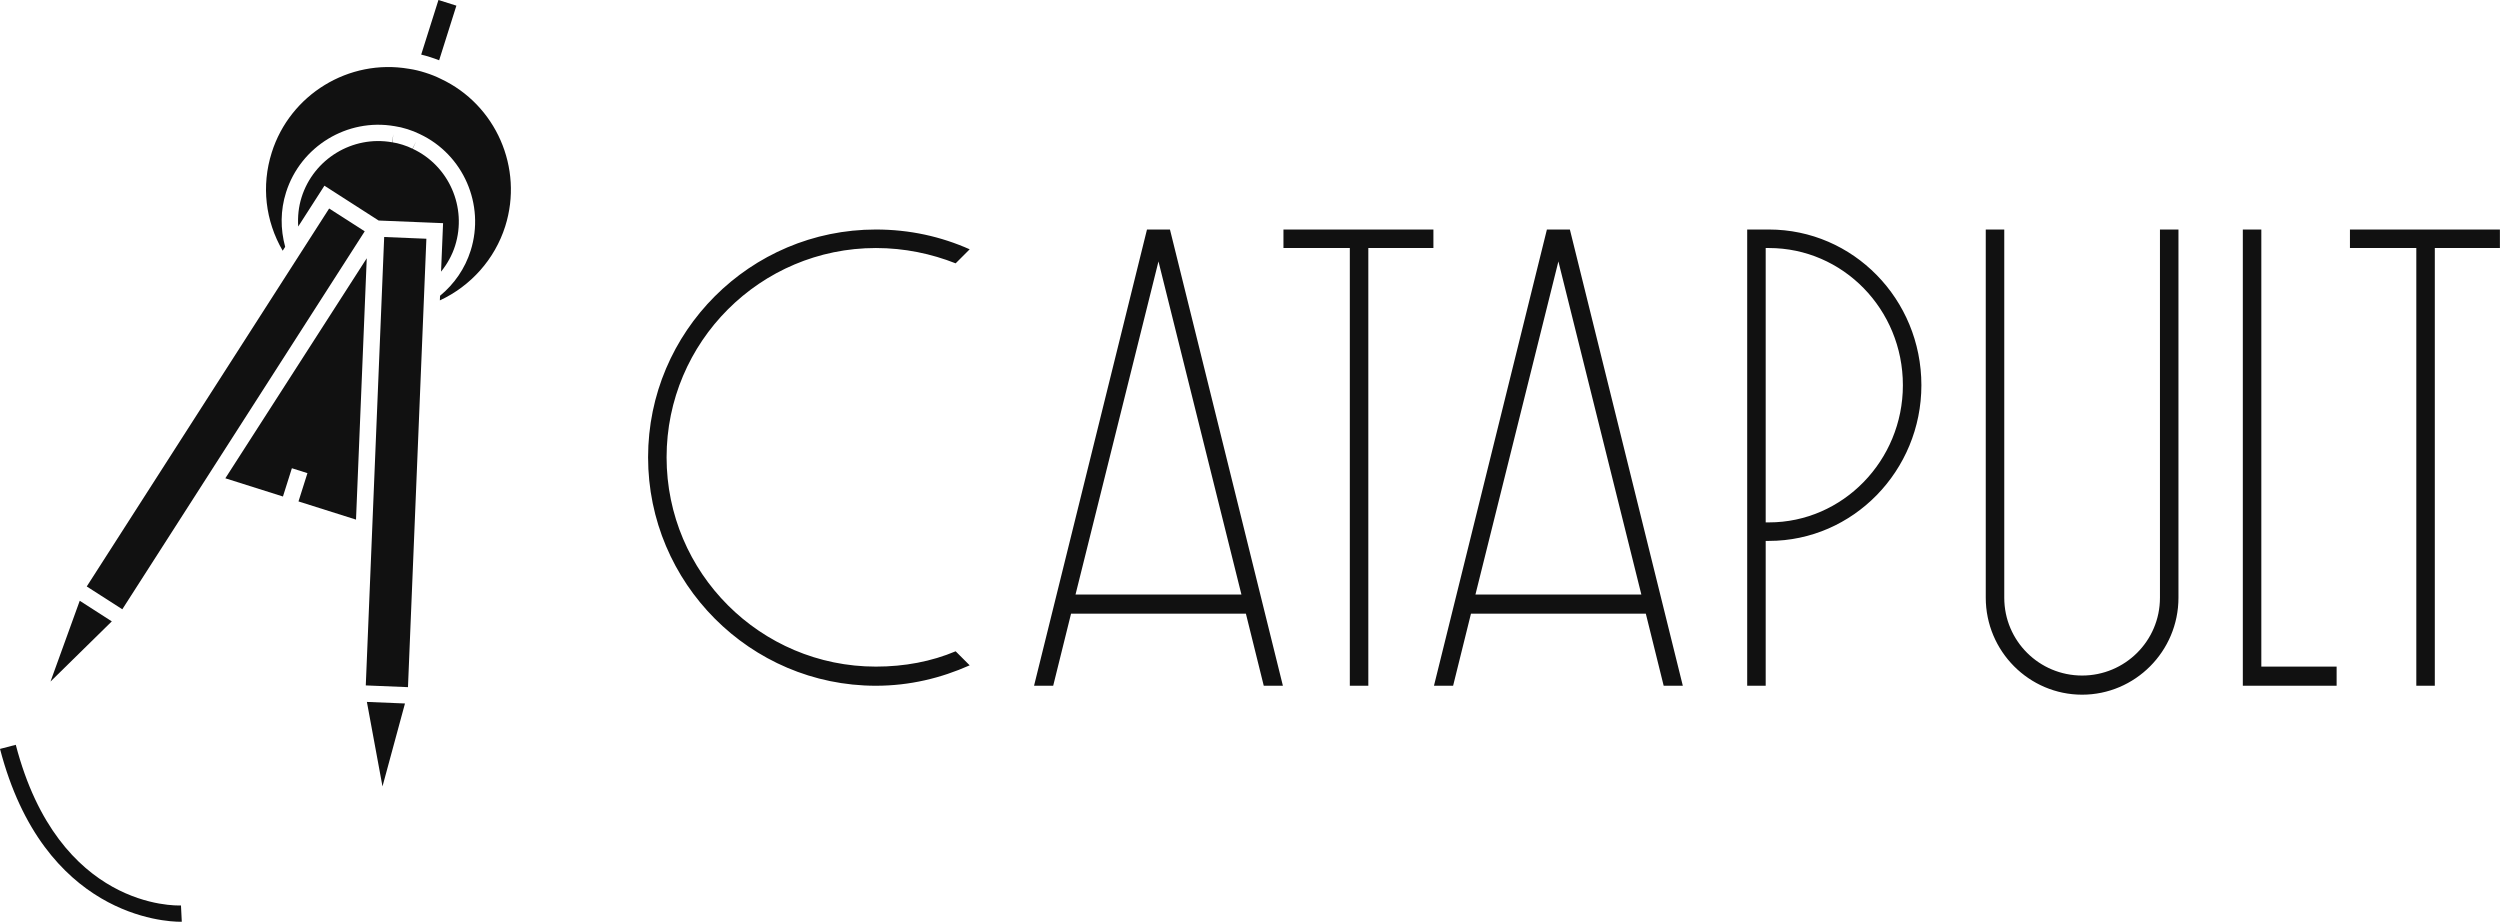 <svg xmlns="http://www.w3.org/2000/svg" width="370.324" height="136.534" viewBox="0 0 370.324 136.534" class="css-1j8o68f"><defs id="SvgjsDefs3665"></defs><g id="SvgjsG3666" featurekey="symbolFeature-0" transform="matrix(1.61,0,0,1.61,-38.247,-10.37)" fill="#111111"><path xmlns="http://www.w3.org/2000/svg" d="M59.821,19.53c-3.634-0.64-7.206,1.535-8.318,5.062c-0.278,0.879-0.367,1.787-0.31,2.69l2.412-3.756l4.99,3.205l5.926,0.242  l-0.185,4.462c0.566-0.706,1.015-1.502,1.292-2.383c1.114-3.526-0.563-7.362-3.902-8.921l0.317-0.68l-0.337,0.67  c-0.27-0.136-0.568-0.255-0.911-0.363c-0.352-0.111-0.662-0.185-0.947-0.224l0.103-0.743L59.821,19.53z"></path><rect xmlns="http://www.w3.org/2000/svg" x="58.229" y="28.315" transform="matrix(-0.999 -0.041 0.041 -0.999 118.302 100.337)" width="3.886" height="41.298"></rect><polygon xmlns="http://www.w3.org/2000/svg" points="58.947,78.797 61.016,71.165 57.512,71.022 "></polygon><path xmlns="http://www.w3.org/2000/svg" d="M64.304,13.693l-0.018-0.009c-0.425-0.212-0.882-0.394-1.395-0.555c-0.522-0.167-1-0.281-1.462-0.35l-0.064-0.01  c-5.506-0.942-10.921,2.359-12.608,7.708c-0.967,3.057-0.589,6.287,1.007,9.032l0.229-0.358c-0.45-1.65-0.438-3.373,0.081-5.012  c1.336-4.232,5.626-6.847,9.982-6.091v-0.001c0.007,0.001,0.015,0.003,0.022,0.004c0.002,0.001,0.003,0.001,0.005,0.001  c0.362,0.053,0.744,0.142,1.166,0.275c0.413,0.131,0.776,0.276,1.113,0.444l0-0.001c0.004,0.002,0.009,0.005,0.013,0.007  c0.002,0.001,0.004,0.002,0.006,0.003c4.004,1.883,6.016,6.487,4.678,10.722c-0.518,1.642-1.497,3.062-2.815,4.152l-0.018,0.426  c2.848-1.322,5.06-3.798,6.014-6.817C71.936,21.899,69.383,16.065,64.304,13.693z"></path><polygon xmlns="http://www.w3.org/2000/svg" points="28.402,69.149 34.042,63.611 31.092,61.715 "></polygon><polygon xmlns="http://www.w3.org/2000/svg" points="44.488,50.446 49.789,52.123 50.611,49.521 52.042,49.973 51.219,52.575 56.511,54.248 57.499,30.202 "></polygon><path xmlns="http://www.w3.org/2000/svg" d="M64.159,11.987l1.587-5.025l-1.65-0.521l-1.588,5.023c0.271,0.065,0.549,0.143,0.836,0.234  C63.628,11.789,63.898,11.884,64.159,11.987z"></path><rect xmlns="http://www.w3.org/2000/svg" x="23.884" y="42.082" transform="matrix(-0.54 0.842 -0.842 -0.54 105.642 30.337)" width="41.3" height="3.886"></rect><path xmlns="http://www.w3.org/2000/svg" d="M25.208,74.968l-1.451,0.377c4.013,15.419,15.226,15.903,16.59,15.903c0.082,0,0.128-0.002,0.135-0.002l-0.075-1.498  C39.957,89.768,29.146,90.089,25.208,74.968z"></path></g><g id="SvgjsG3667" featurekey="nameFeature-0" transform="matrix(2.363,0,0,2.363,96,7.06)" fill="#111111"><path d="M19.28 37.84 l0.88 0.88 c-1.8 0.8 -3.76 1.28 -5.88 1.28 c-7.88 0 -14.28 -6.44 -14.28 -14.32 s6.4 -14.28 14.28 -14.28 c2.12 0 4.08 0.44 5.88 1.24 l-0.88 0.88 c-1.52 -0.6 -3.2 -0.96 -5 -0.96 c-7.24 0 -13.12 5.88 -13.12 13.12 s5.88 13.12 13.12 13.12 c1.8 0 3.48 -0.32 5 -0.96 z M38.595 40 l-1.12 -4.52 l-10.96 0 l-1.12 4.52 l-1.2 0 l7.08 -28.6 l1.44 0 l7.08 28.6 l-1.2 0 z M26.795 34.28 l10.4 0 l-5.2 -20.88 z M49.23 11.4 l0 1.16 l-4.08 0 l0 27.44 l-1.16 0 l0 -27.44 l-4.16 0 l0 -1.16 l9.4 0 z M63.665 40 l-1.12 -4.52 l-10.96 0 l-1.12 4.52 l-1.2 0 l7.08 -28.6 l1.44 0 l7.08 28.6 l-1.2 0 z M51.865 34.28 l10.4 0 l-5.2 -20.88 z M70.26 11.4 c5.28 0 9.56 4.36 9.56 9.76 c0 5.36 -4.28 9.76 -9.56 9.76 l-0.2 0 l0 9.08 l-1.16 0 l0 -28.6 l1.36 0 z M70.26 29.76 c4.64 0 8.4 -3.88 8.4 -8.6 c0 -4.76 -3.76 -8.6 -8.4 -8.6 l-0.2 0 l0 17.2 l0.2 0 z M89.895 40.56 c-3.32 0 -6.04 -2.72 -6.04 -6.08 l0 -23.08 l1.16 0 l0 23.08 c0 2.72 2.2 4.88 4.88 4.88 s4.88 -2.16 4.88 -4.88 l0 -23.08 l1.16 0 l0 23.08 c0 3.36 -2.72 6.08 -6.04 6.08 z M101.13 38.8 l4.72 0 l0 1.2 l-5.88 0 l0 -28.6 l1.16 0 l0 27.4 z M116.085 11.4 l0 1.16 l-4.08 0 l0 27.44 l-1.16 0 l0 -27.44 l-4.16 0 l0 -1.16 l9.4 0 z"></path></g></svg>